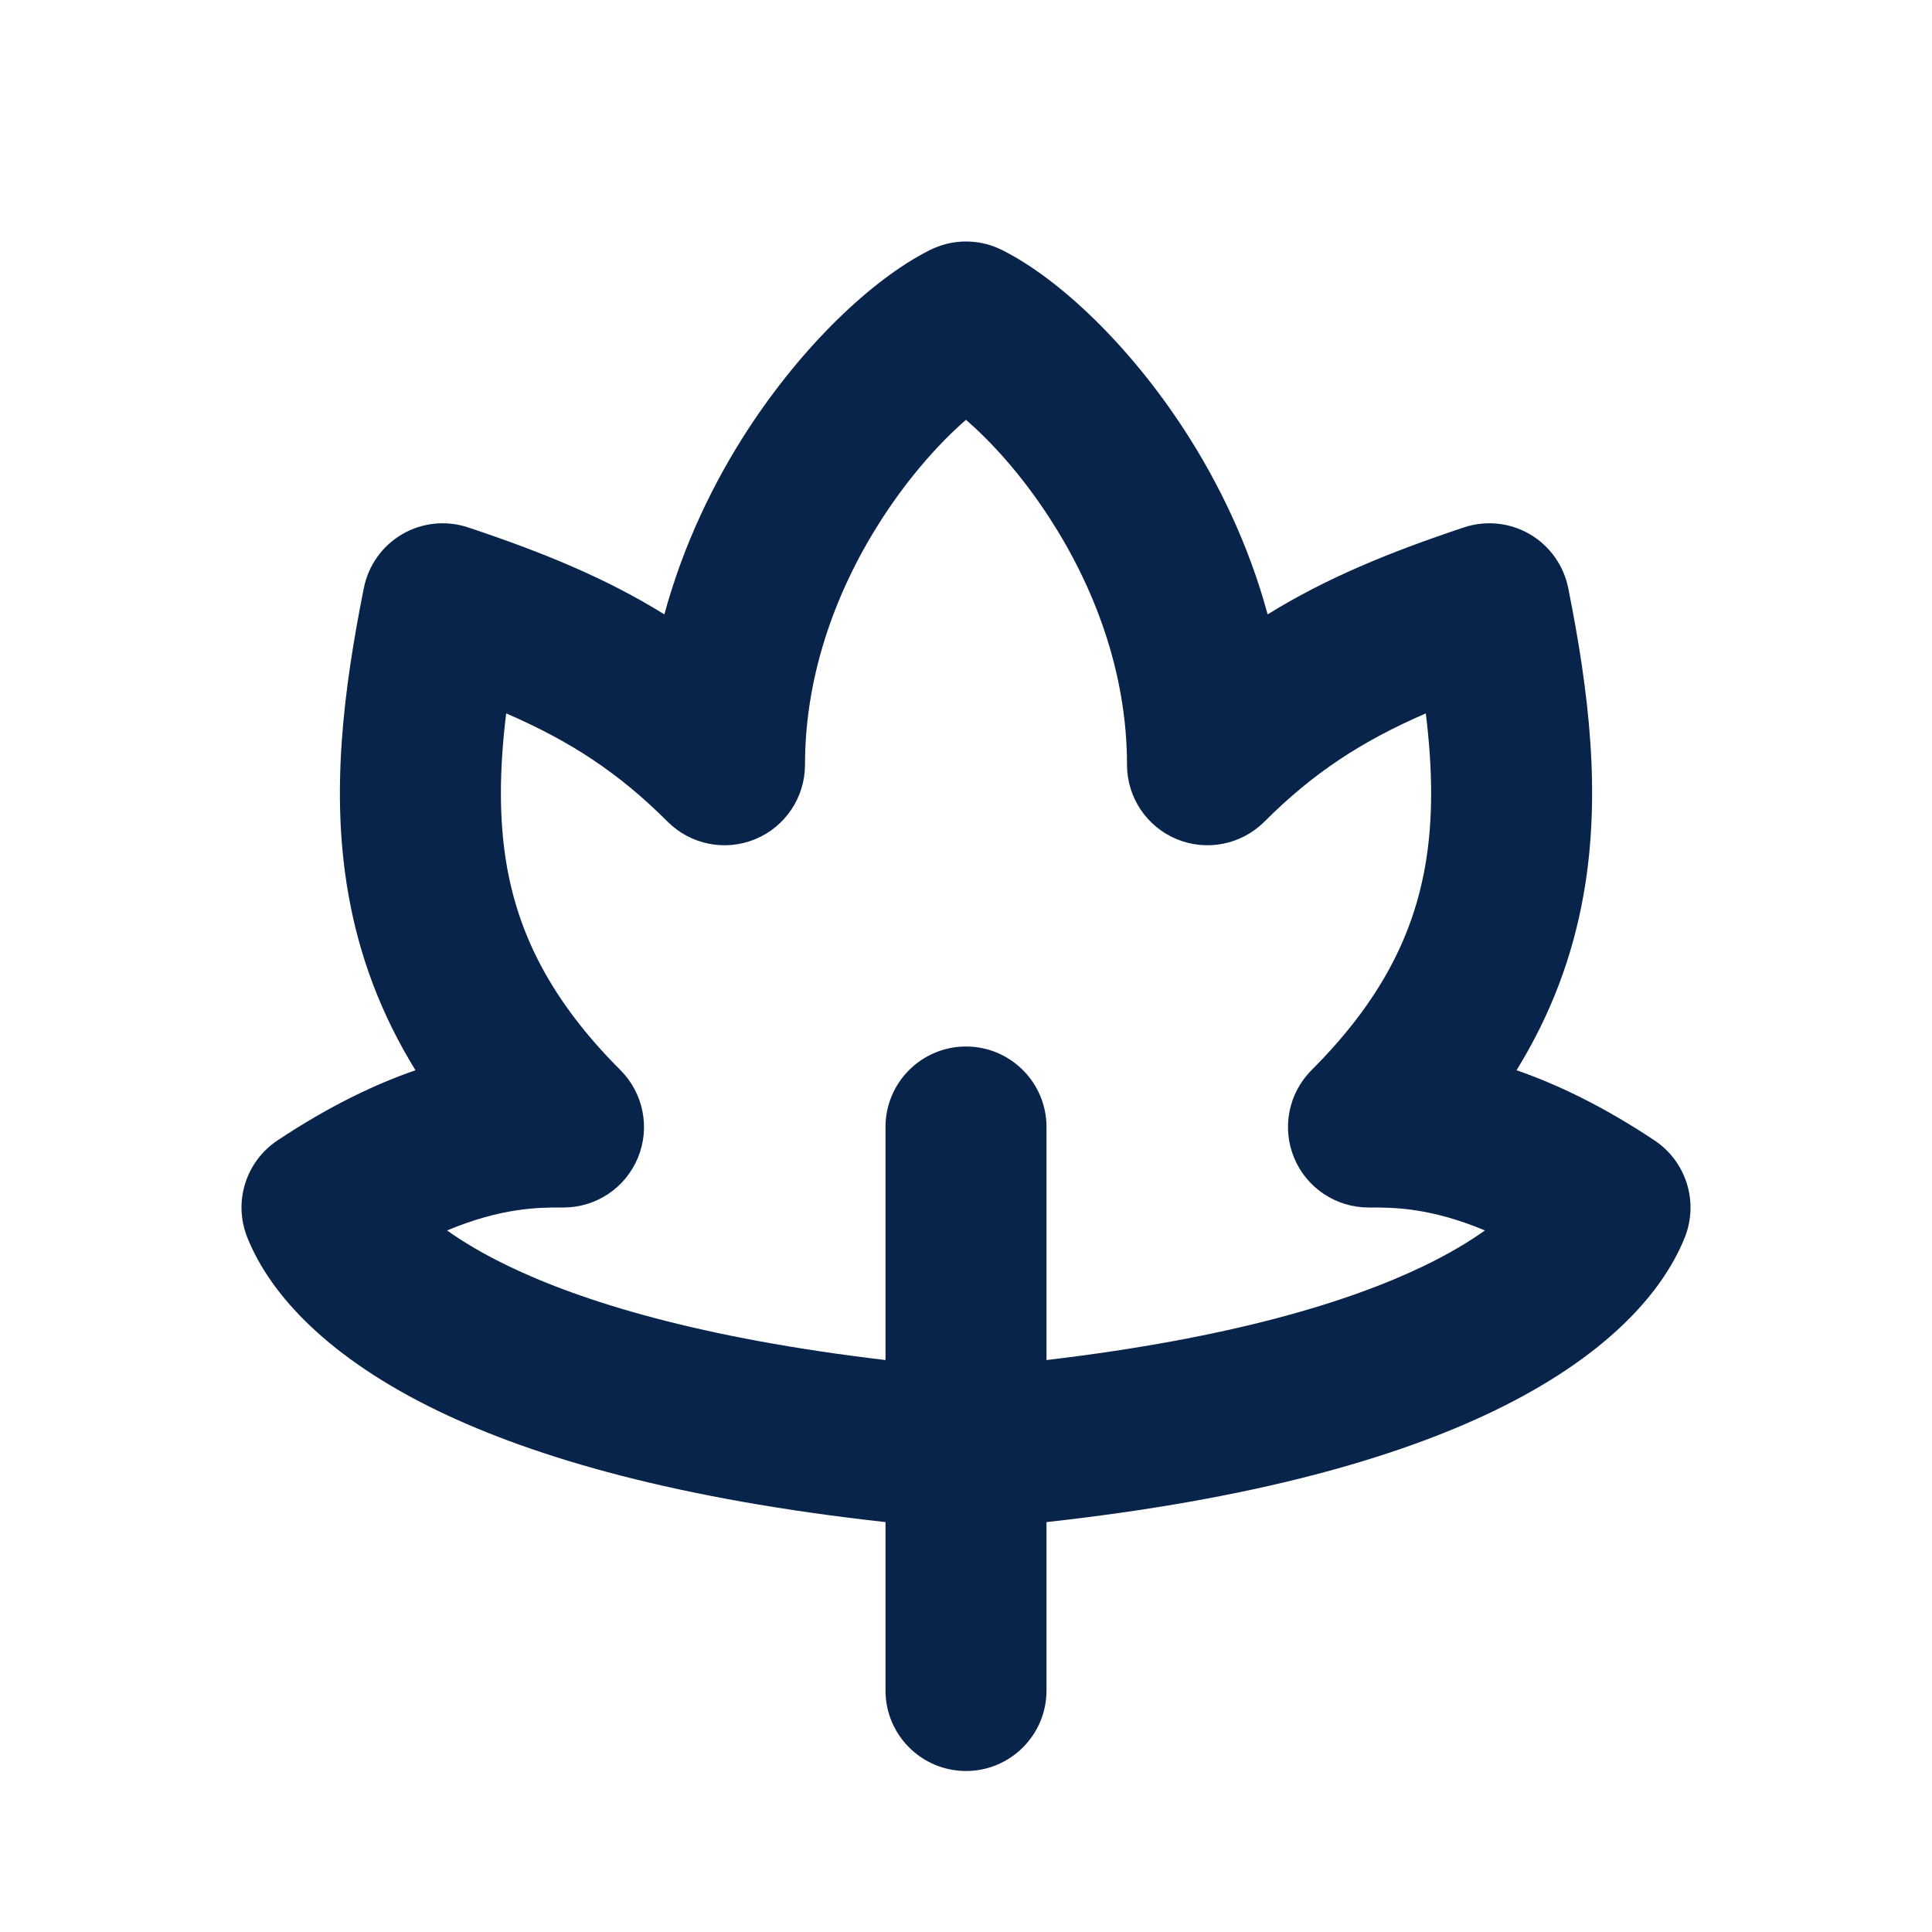 <?xml version="1.0" encoding="UTF-8"?>
<svg width="24px" height="24px" viewBox="0 0 24 24" version="1.1" xmlns="http://www.w3.org/2000/svg" xmlns:xlink="http://www.w3.org/1999/xlink">
    <title>maple_leaf_line</title>
    <g id="Icon" stroke="none" stroke-width="1" fill="none" fill-rule="evenodd">
        <g id="Nature" transform="translate(-624, -2)">
            <g id="maple_leaf_line" transform="translate(624, 2)">
                <path d="M24,0 L24,24 L0,24 L0,0 L24,0 Z M12.594,23.258 L12.582,23.259 L12.511,23.295 L12.492,23.299 L12.477,23.295 L12.406,23.259 C12.396,23.256 12.387,23.259 12.382,23.265 L12.378,23.276 L12.361,23.703 L12.366,23.724 L12.377,23.736 L12.48,23.81 L12.495,23.814 L12.507,23.81 L12.611,23.736 L12.623,23.72 L12.627,23.703 L12.61,23.276 C12.608,23.266 12.601,23.259 12.594,23.258 Z M12.858,23.145 L12.845,23.147 L12.66,23.24 L12.65,23.25 L12.647,23.261 L12.665,23.691 L12.67,23.703 L12.678,23.71 L12.879,23.803 C12.891,23.807 12.902,23.803 12.908,23.795 L12.912,23.781 L12.878,23.166 C12.875,23.155 12.867,23.147 12.858,23.145 Z M12.143,23.147 C12.133,23.142 12.122,23.145 12.116,23.153 L12.11,23.166 L12.076,23.781 C12.075,23.793 12.083,23.802 12.093,23.805 L12.108,23.803 L12.309,23.71 L12.319,23.702 L12.322,23.691 L12.34,23.261 L12.337,23.248 L12.328,23.24 L12.143,23.147 Z" id="MingCute" fill-rule="nonzero"></path>
                <path d="M14.714,5.343 C14.032,4.293 13.167,3.47 12.46,3.112 C12.441,3.102 12.422,3.093 12.403,3.085 C12.273,3.027 12.135,3 12,3 C11.865,3 11.728,3.027 11.597,3.085 C11.578,3.093 11.559,3.102 11.54,3.112 C10.833,3.47 9.969,4.293 9.286,5.343 C8.866,5.99 8.489,6.764 8.253,7.632 C7.531,7.184 6.746,6.862 5.816,6.552 C5.544,6.461 5.246,6.491 4.998,6.635 C4.75,6.779 4.576,7.023 4.52,7.304 C4.263,8.589 4.107,9.862 4.328,11.111 C4.462,11.872 4.73,12.596 5.161,13.295 C4.663,13.467 4.09,13.739 3.445,14.168 C3.052,14.431 2.896,14.932 3.072,15.372 C3.361,16.095 4.093,16.875 5.44,17.526 C6.656,18.113 8.429,18.624 11,18.908 L11,21 C11,21.552 11.448,22 12,22 C12.552,22 13,21.552 13,21 L13,18.908 C15.572,18.624 17.344,18.113 18.56,17.526 C19.907,16.875 20.639,16.095 20.929,15.372 C21.104,14.932 20.948,14.431 20.555,14.168 C19.911,13.739 19.337,13.467 18.839,13.295 C19.27,12.596 19.538,11.872 19.672,11.111 C19.893,9.862 19.738,8.589 19.481,7.304 C19.424,7.023 19.25,6.779 19.002,6.635 C18.754,6.491 18.456,6.461 18.184,6.552 C17.254,6.862 16.47,7.184 15.747,7.632 C15.512,6.764 15.134,5.99 14.714,5.343 Z M13,16.895 C15.294,16.624 16.766,16.171 17.69,15.725 C18.008,15.571 18.255,15.422 18.446,15.285 C17.764,14.999 17.301,15 17.03,15 L17,15 C16.596,15 16.231,14.757 16.076,14.383 C15.921,14.009 16.007,13.579 16.293,13.293 C17.162,12.424 17.554,11.606 17.703,10.764 C17.805,10.187 17.798,9.566 17.712,8.862 C16.909,9.21 16.31,9.604 15.707,10.207 C15.421,10.493 14.991,10.579 14.617,10.424 C14.244,10.269 14,9.905 14,9.5 C14,8.339 13.584,7.275 13.036,6.432 C12.684,5.889 12.305,5.48 12,5.215 C11.695,5.48 11.317,5.889 10.964,6.432 C10.416,7.275 10,8.339 10,9.5 C10,9.905 9.756,10.269 9.383,10.424 C9.009,10.579 8.579,10.493 8.293,10.207 C7.69,9.604 7.092,9.21 6.288,8.862 C6.202,9.566 6.196,10.187 6.297,10.764 C6.446,11.606 6.838,12.424 7.707,13.293 C7.993,13.579 8.079,14.009 7.924,14.383 C7.769,14.757 7.405,15 7,15 L6.971,15 C6.699,15 6.237,14.999 5.554,15.285 C5.745,15.422 5.992,15.571 6.31,15.725 C7.234,16.171 8.706,16.624 11,16.895 L11,14 C11,13.448 11.448,13 12,13 C12.552,13 13,13.448 13,14 L13,16.895 Z" id="形状" fill="#09244B"></path>
            </g>
        </g>
    </g>
</svg>